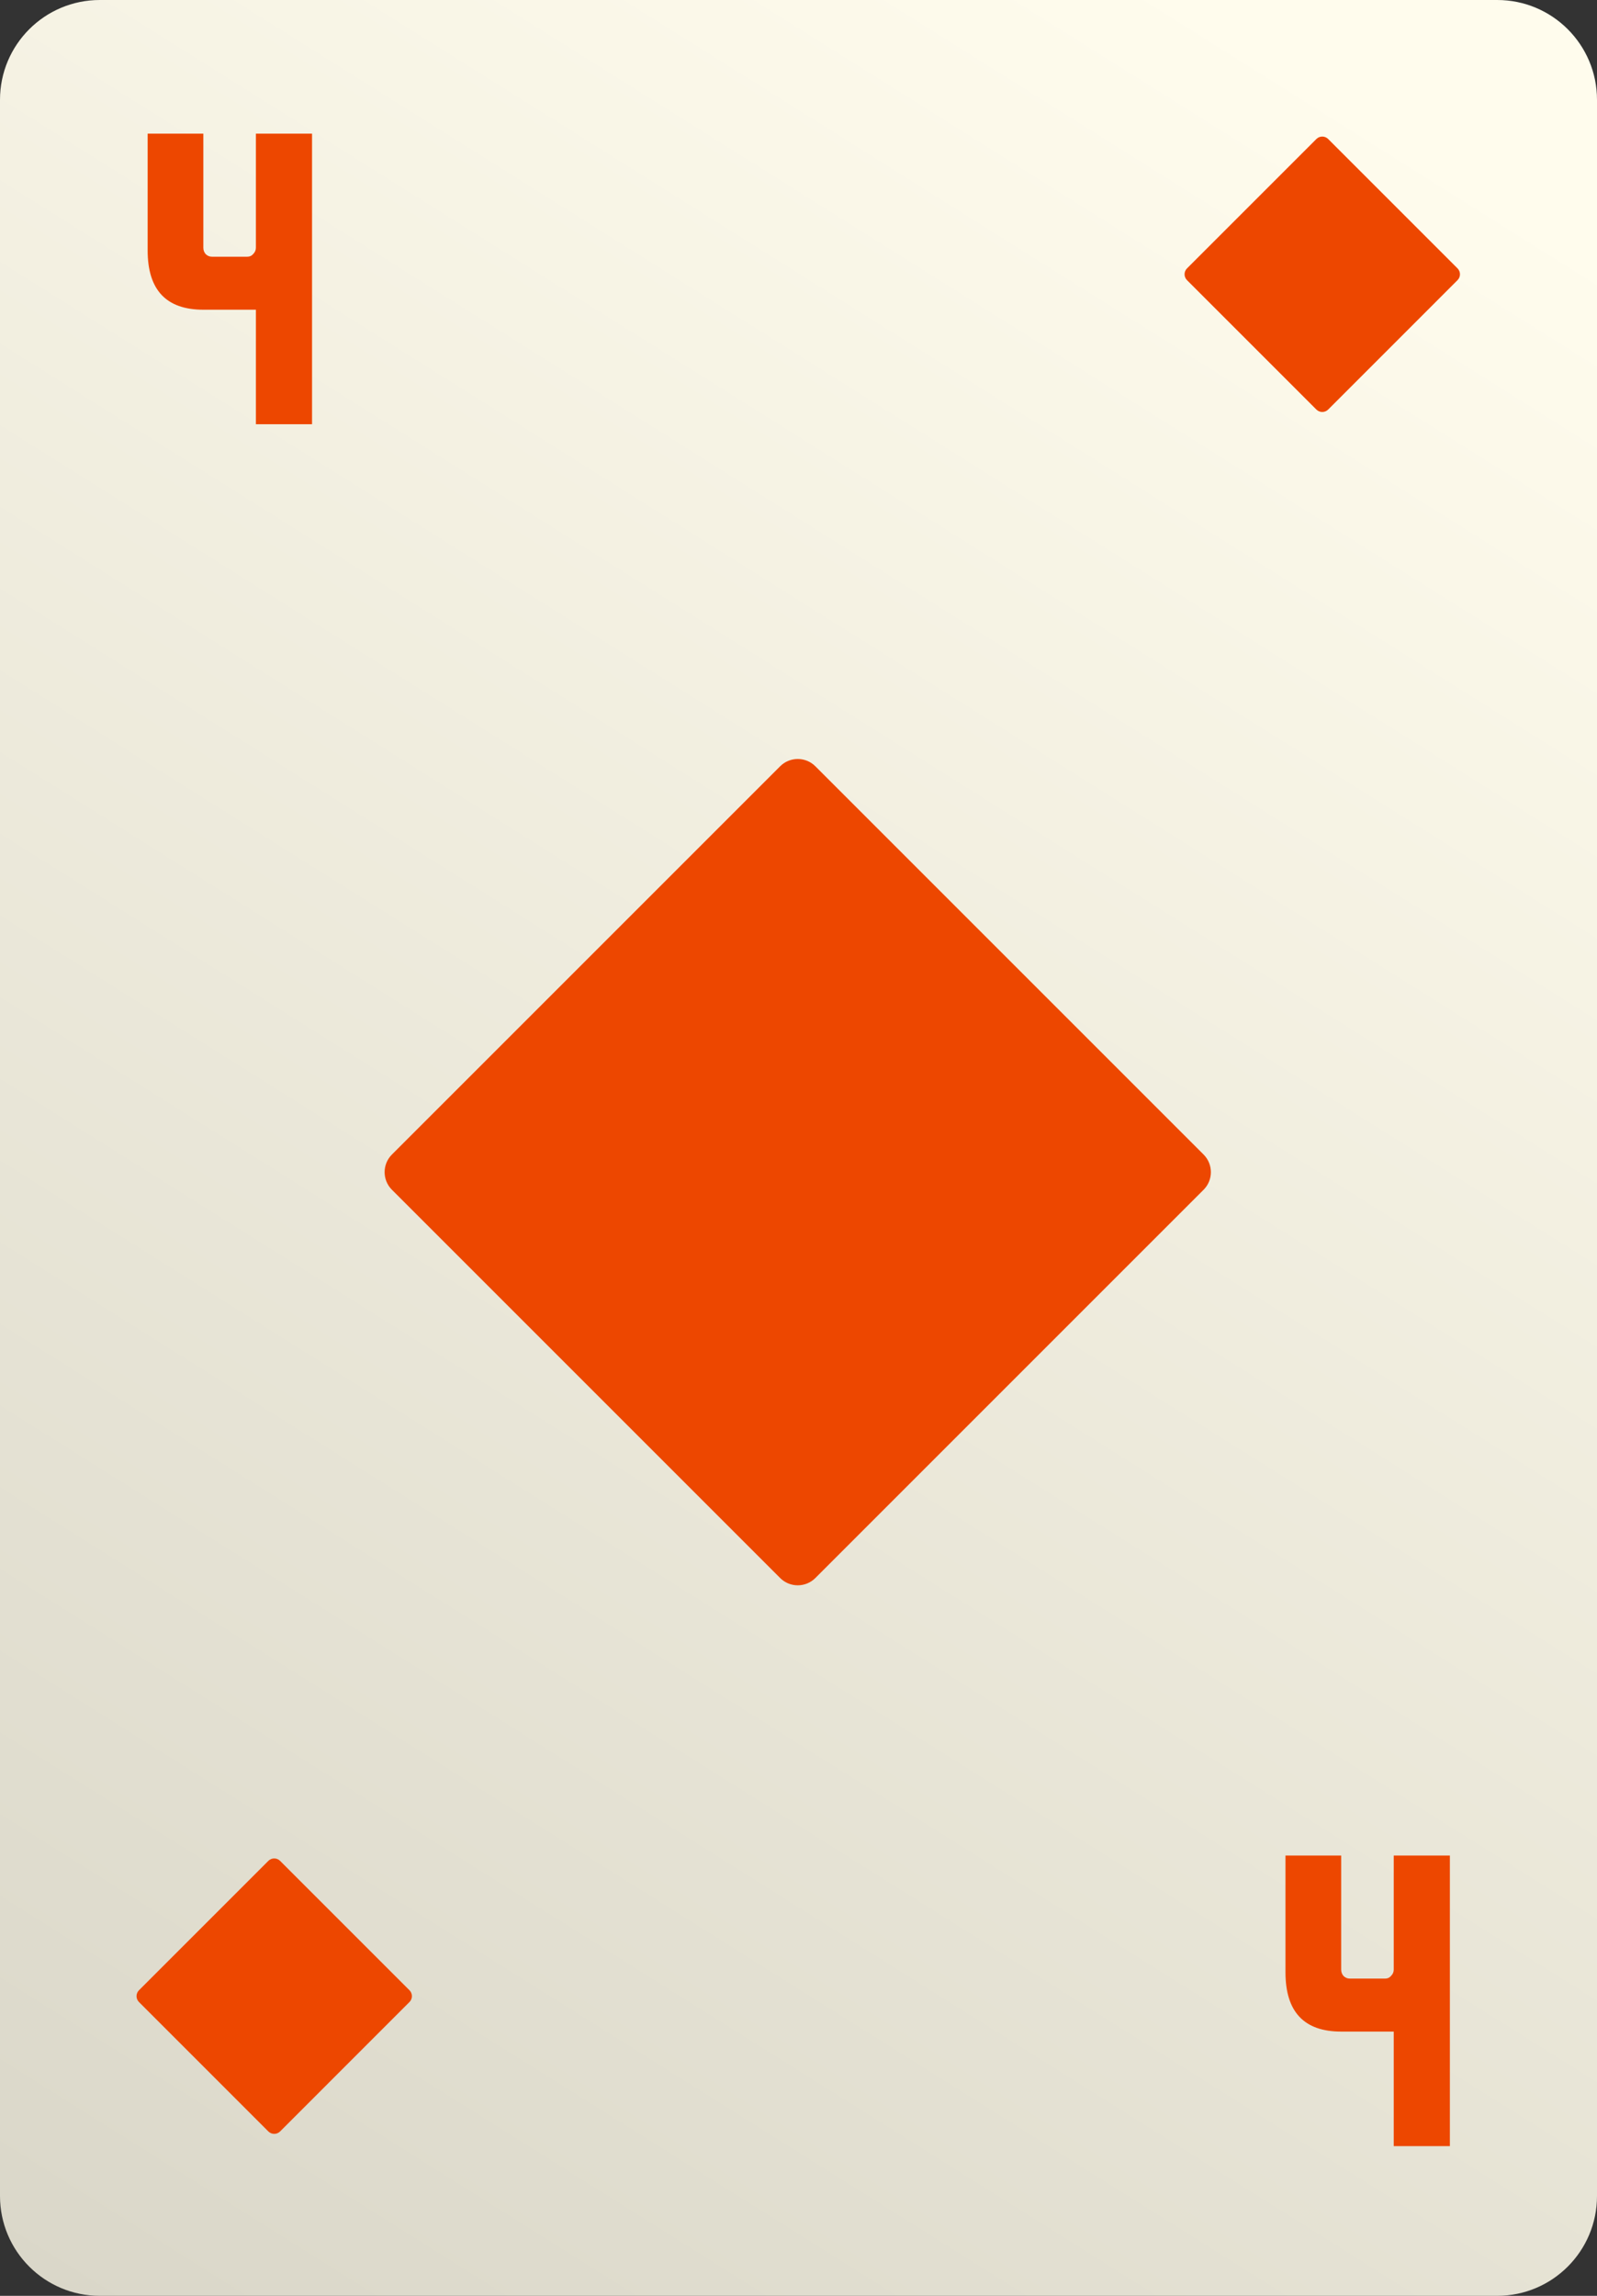 <svg fill="none" height="92" viewBox="0 0 64 92" width="64" xmlns="http://www.w3.org/2000/svg" xmlns:xlink="http://www.w3.org/1999/xlink"><rect x="0" y="0" width="64" height="92" fill="#333333" stroke="none"/><linearGradient id="a" gradientUnits="userSpaceOnUse" x1="2.065" x2="56.642" y1="92" y2="5.152"><stop offset="0" stop-color="#dad7c9"/><stop offset="1" stop-color="#fffced"/></linearGradient><path d="m0 4c0-2.209 1.791-4 4-4h56c2.209 0 4 1.791 4 4v84c0 2.209-1.791 4-4 4h-56c-2.209 0-4-1.791-4-4z" fill="url(#a)"/><g fill="#ed4700"><path d="m10.255 5.356h2.25v11.644h-2.25v-4.589h-2.106c-1.488 0-2.232-.792-2.232-2.376v-4.679h2.232v4.571c0 .096.03.18.09.252.072.072.156.108.252.108h1.422c.096 0 .174-.036.234-.108.072-.072.108-.156.108-.252z"/><path d="m55.854 74.356h2.25v11.644h-2.25v-4.589h-2.106c-1.488 0-2.232-.792-2.232-2.376v-4.679h2.232v4.571c0 .096.03.18.09.252.072.072.156.108.252.108h1.422c.096 0 .174-.036.234-.108.072-.072.108-.156.108-.252z"/><path d="m15.707 47.678c-.391-.391-.391-1.024 0-1.414l15.556-15.556c.391-.391 1.024-.391 1.414 0l15.556 15.556c.391.391.391 1.024 0 1.414l-15.556 15.556c-.391.391-1.024.391-1.414 0z"/><path d="m47.569 11.226c-.13-.13-.13-.341 0-.471l5.186-5.185c.13-.13.341-.13.471 0l5.185 5.185c.13.13.13.341 0 .471l-5.185 5.186c-.13.13-.341.13-.471 0z"/><path d="m5.569 80.226c-.13-.13-.13-.341 0-.471l5.185-5.185c.13-.13.341-.13.471 0l5.185 5.185c.13.13.13.341 0 .471l-5.185 5.186c-.13.13-.341.13-.471 0z"/></g></svg>